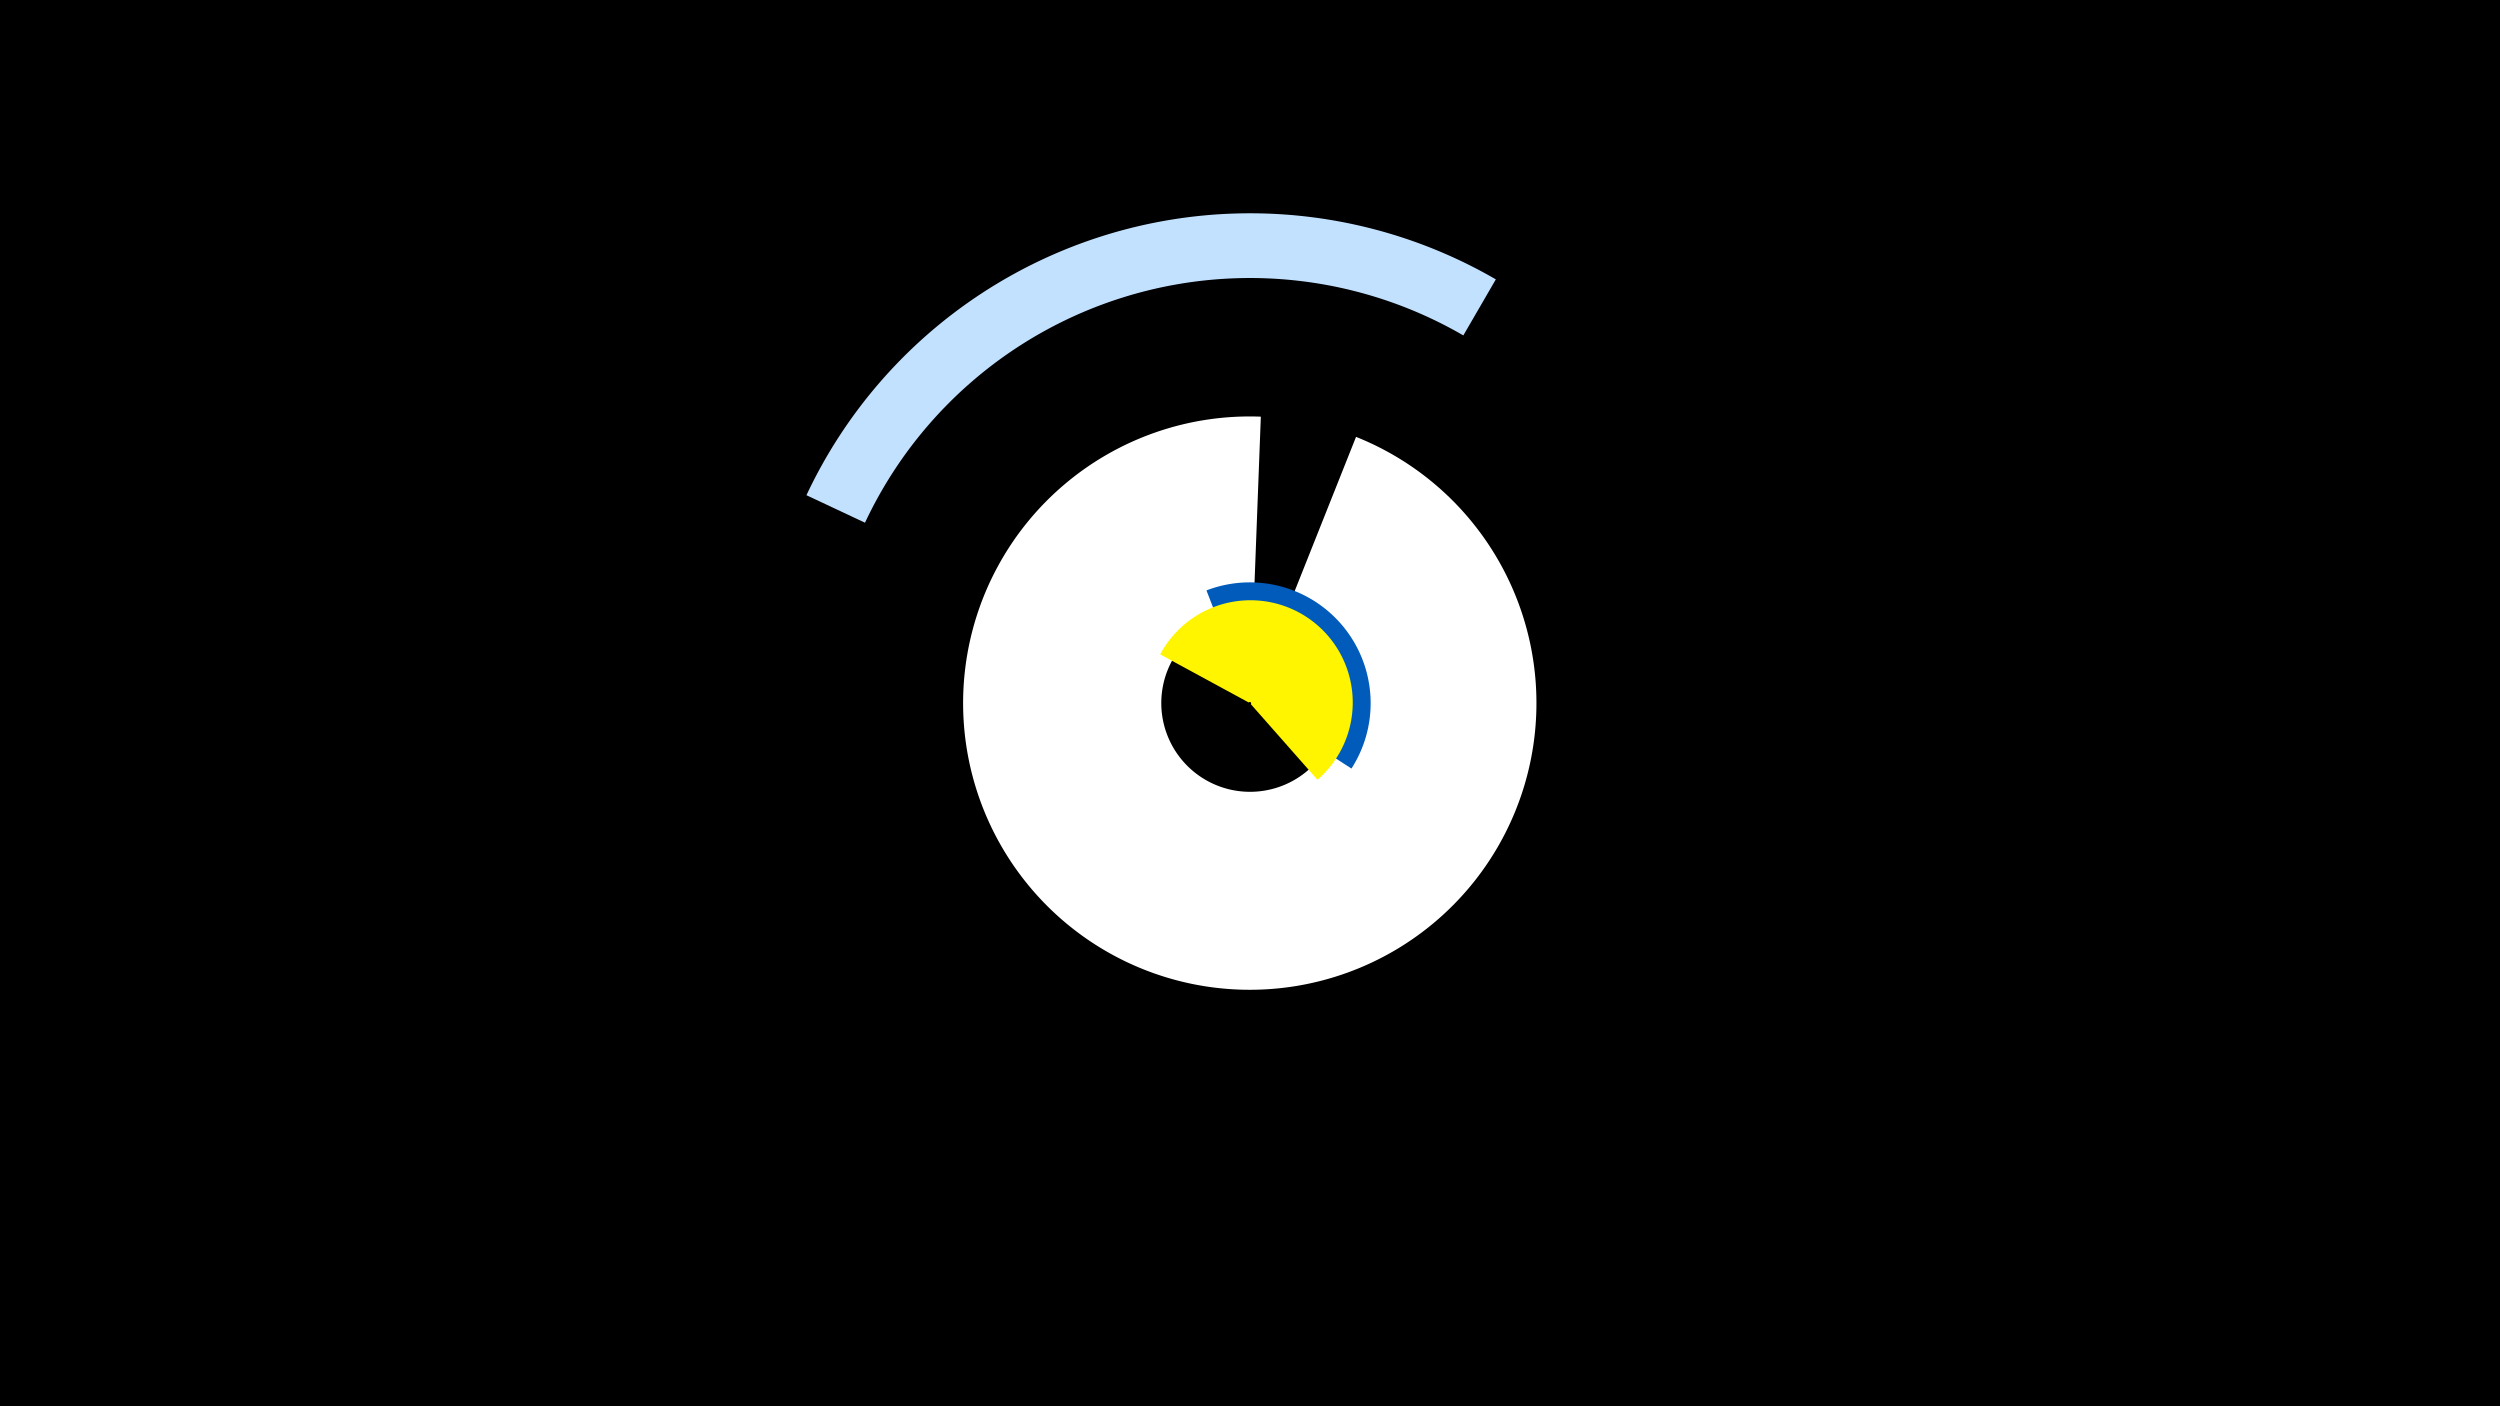 <svg width="1200" height="675" viewBox="-500 -500 1200 675" xmlns="http://www.w3.org/2000/svg"><title>19295-10173164911</title><path d="M-500-500h1200v675h-1200z" fill="#000"/><path d="M150.9-290.3a137.6 137.6 0 1 1-45.7-9.7l-3.6 94.9a42.6 42.6 0 1 0 14.2 3z" fill="#fff"/><path d="M79.1-216.6a58 58 0 0 1 69.6 85.5l-44.2-28.5a5.3 5.3 0 0 0-6.4-7.9z" fill="#005bbb"/><path d="M-112.9-262.3a235.2 235.2 0 0 1 330.9-103.6l-15.6 26.9a204.1 204.1 0 0 0-287.2 89.9z" fill="#c2e1ff"/><path d="M56.9-185.9a49.1 49.1 0 1 1 75.5 60.2l-32-36.3a0.6 0.6 0 1 0-1-0.8z" fill="#fff500"/></svg>